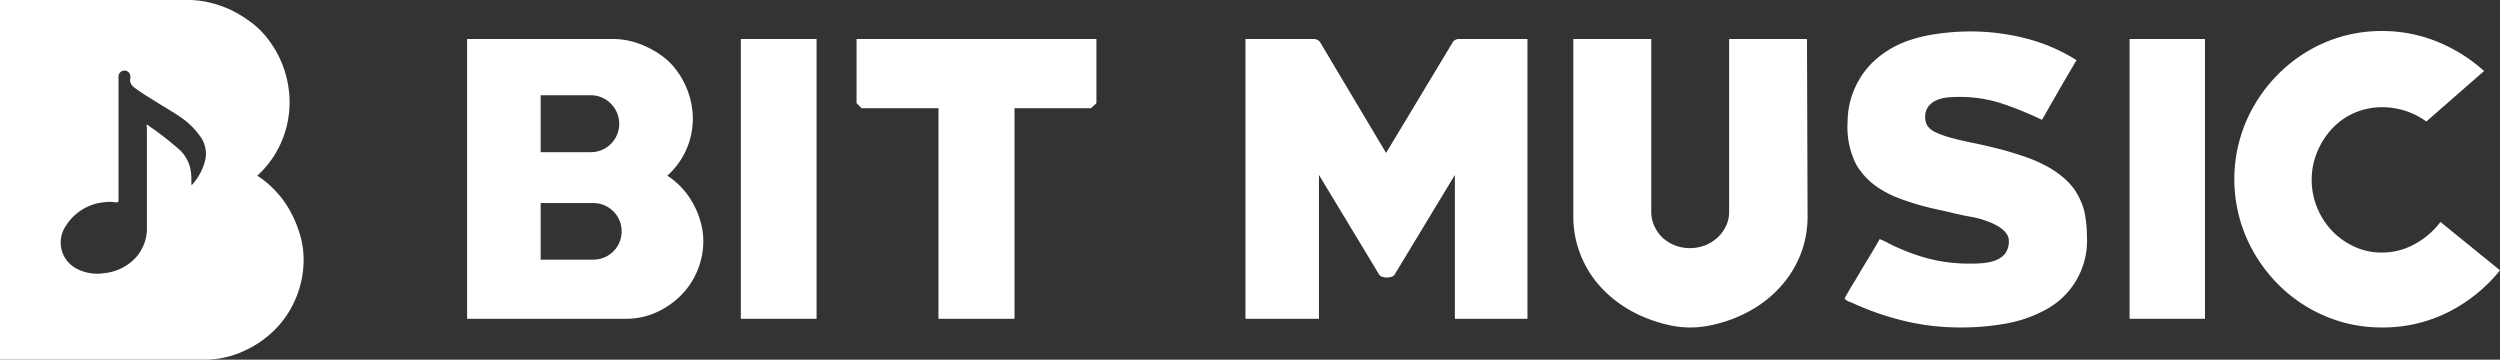 <svg xmlns="http://www.w3.org/2000/svg" viewBox="0 0 303.1 43.61"><rect x="0" y="0" width="303.1" height="43.61" fill="#333333" stroke="none"/><defs><style>.cls-1{fill:#fff;}</style></defs><title>bannerRecurso 2LOGO</title><g id="Capa_2" data-name="Capa 2"><g id="Capa_1-2" data-name="Capa 1"><path class="cls-1" d="M75.87,38.65H56.63V4.73H74.38a8.65,8.65,0,0,1,2,.24,10.08,10.08,0,0,1,2,.7,11.09,11.09,0,0,1,1.83,1.07,8,8,0,0,1,1.47,1.35A9.93,9.93,0,0,1,83.37,11,9.72,9.72,0,0,1,84,14.34a9.33,9.33,0,0,1-.79,3.79A9.2,9.2,0,0,1,80.9,21.3a8.81,8.81,0,0,1,1.77,1.48,9.7,9.7,0,0,1,1.38,1.93,10.25,10.25,0,0,1,.89,2.2,8.3,8.3,0,0,1,.33,2.26,9.39,9.39,0,0,1-.72,3.65,9.24,9.24,0,0,1-2,3,10,10,0,0,1-3,2.06A8.84,8.84,0,0,1,75.87,38.65Zm-4.24-27.1H65.55v6.9h6.08a3.44,3.44,0,0,0,2.43-5.88A3.35,3.35,0,0,0,71.63,11.55Zm.31,13.07H65.55v6.86h6.39a3.43,3.43,0,1,0,0-6.86Z"/><path class="cls-1" d="M89.82,38.65V4.73H99V38.65Z"/><path class="cls-1" d="M132.27,13.12H123V38.65h-9.22V13.12h-9.32l-.61-.61V4.73h29.08v7.78Z"/><path class="cls-1" d="M176.39,38.65V21.21l-7.26,12a.68.68,0,0,1-.44.35,1.83,1.83,0,0,1-.52.09,2,2,0,0,1-.57-.09.71.71,0,0,1-.44-.35l-7.25-12V38.65H151V4.73h8.31a.91.91,0,0,1,.74.39l8,13.42,8.08-13.42a.89.89,0,0,1,.7-.39h8.36V38.65Z"/><path class="cls-1" d="M219.15,26.24a12.67,12.67,0,0,1-.76,4.37,13,13,0,0,1-2.15,3.72A14.18,14.18,0,0,1,213,37.19a16.33,16.33,0,0,1-4.07,1.86,16.17,16.17,0,0,1-2,.48,11.37,11.37,0,0,1-2,.17,11.06,11.06,0,0,1-2-.17,16.64,16.64,0,0,1-1.94-.48,16.17,16.17,0,0,1-4.07-1.86,14.23,14.23,0,0,1-3.26-2.86,12.75,12.75,0,0,1-2.14-3.72,12.44,12.44,0,0,1-.77-4.37V4.73h9.45V25.67a4,4,0,0,0,.39,1.77,4.52,4.52,0,0,0,1,1.4,4.94,4.94,0,0,0,1.51.92,4.86,4.86,0,0,0,1.77.32,4.93,4.93,0,0,0,1.81-.32,4.82,4.82,0,0,0,1.51-.92,4.52,4.52,0,0,0,1.05-1.4,3.9,3.9,0,0,0,.4-1.77V4.73h9.44Z"/><path class="cls-1" d="M237.6,39.7a28.57,28.57,0,0,1-6.75-.8,33.56,33.56,0,0,1-6.41-2.24,1.76,1.76,0,0,1-.44-.17c-.23-.15-.35-.25-.35-.31a1.77,1.77,0,0,1,.18-.35c.11-.2.26-.45.44-.76s.37-.65.61-1l.7-1.2,1.4-2.31c.43-.73.74-1.25.91-1.57a7.37,7.37,0,0,1,1.1.52,25.09,25.09,0,0,0,4.74,1.82,19.68,19.68,0,0,0,5.05.63c.5,0,1,0,1.6-.06a6.08,6.08,0,0,0,1.55-.33,2.83,2.83,0,0,0,1.16-.81,2.42,2.42,0,0,0,.46-1.56,1.41,1.41,0,0,0-.27-.85,2.71,2.71,0,0,0-.65-.66,5.38,5.38,0,0,0-.83-.5,6.2,6.2,0,0,0-.83-.35,10.31,10.31,0,0,0-1.88-.53c-.64-.11-1.29-.25-1.93-.39q-1.26-.31-2.49-.57c-.82-.18-1.6-.38-2.36-.61s-1.54-.49-2.25-.77a11.91,11.91,0,0,1-2-1,8.57,8.57,0,0,1-3-3A10,10,0,0,1,224,14.84a10.53,10.53,0,0,1,.24-2.21,9.63,9.63,0,0,1,.72-2.12,9.94,9.94,0,0,1,2.49-3.33,12,12,0,0,1,3.39-2.06,17.41,17.41,0,0,1,3.92-1,28.22,28.22,0,0,1,4.11-.31,27.13,27.13,0,0,1,6.64.82,21.58,21.58,0,0,1,6.25,2.66c-.73,1.23-1.43,2.44-2.12,3.62l-2.07,3.62a41,41,0,0,0-4.92-2,16.43,16.43,0,0,0-5.14-.78q-.66,0-1.38.06a4.72,4.72,0,0,0-1.33.33,2.65,2.65,0,0,0-1,.76,2.13,2.13,0,0,0-.39,1.34,2,2,0,0,0,.26,1,2.52,2.52,0,0,0,1.12.85,11.46,11.46,0,0,0,2,.68c.78.21,1.64.4,2.58.59s1.9.42,2.93.68,2,.56,3,.89a18.12,18.12,0,0,1,2.84,1.22,11.25,11.25,0,0,1,2.39,1.71,7.23,7.23,0,0,1,1.66,2.33,7.42,7.42,0,0,1,.65,2.16,15,15,0,0,1,.18,2.3,9.48,9.48,0,0,1-4.9,8.84,15.64,15.64,0,0,1-4.94,1.74A30.2,30.2,0,0,1,237.6,39.7Z"/><path class="cls-1" d="M258.19,38.65V4.73h9.14V38.65Z"/><path class="cls-1" d="M288.8,39.7a17.31,17.31,0,0,1-7-1.42,17.79,17.79,0,0,1-5.68-3.89,18.4,18.4,0,0,1-3.83-5.73,17.85,17.85,0,0,1,0-13.86,18.36,18.36,0,0,1,3.83-5.72,18,18,0,0,1,5.68-3.9,17.47,17.47,0,0,1,7-1.42A17.71,17.71,0,0,1,295.36,5a19.37,19.37,0,0,1,5.81,3.61l-7,6.12A9.07,9.07,0,0,0,288.84,13a8.41,8.41,0,0,0-3.41.69,8.22,8.22,0,0,0-2.71,1.93,9.28,9.28,0,0,0-1.79,2.82,8.65,8.65,0,0,0-.66,3.34,8.75,8.75,0,0,0,.66,3.39,9,9,0,0,0,1.79,2.8,8.8,8.8,0,0,0,2.69,1.92,7.85,7.85,0,0,0,3.39.73,8.12,8.12,0,0,0,3.91-1,9.7,9.7,0,0,0,3.17-2.71l7.22,5.86a19.06,19.06,0,0,1-6.41,5.14A17.63,17.63,0,0,1,288.8,39.7Z"/><path class="cls-1" d="M36.39,28.52a13.78,13.78,0,0,0-1.16-2.84,11.61,11.61,0,0,0-1.77-2.47,11.34,11.34,0,0,0-2.27-1.91,11.78,11.78,0,0,0,2.92-4.08,12.13,12.13,0,0,0,1-4.86,12.62,12.62,0,0,0-2.92-8,10.18,10.18,0,0,0-1.88-1.75A14.84,14.84,0,0,0,28,1.21a13.27,13.27,0,0,0-2.59-.9A11,11,0,0,0,22.82,0H0V43.61H24.73a11.35,11.35,0,0,0,4.72-1A12.69,12.69,0,0,0,33.3,40a11.93,11.93,0,0,0,2.58-3.87,12.05,12.05,0,0,0,.93-4.7A10.63,10.63,0,0,0,36.39,28.52ZM24.88,19.41a6.76,6.76,0,0,1-1.65,3.05c-.06-.41,0-.8-.05-1.2a4.45,4.45,0,0,0-1.66-3.32,38.85,38.85,0,0,0-3.46-2.67c-.08-.06-.15-.18-.25-.13s0,.19,0,.28v12a5.34,5.34,0,0,1-1.2,3.64,6,6,0,0,1-4,2.06,5.32,5.32,0,0,1-3.14-.46,3.57,3.57,0,0,1-1.53-5.21,6.16,6.16,0,0,1,4.68-2.93,4.86,4.86,0,0,1,1.32,0c.41.05.43,0,.43-.39V9.63a2.54,2.54,0,0,1,0-.39.72.72,0,0,1,.71-.68.69.69,0,0,1,.72.63,1,1,0,0,1,0,.3c-.13.6.23.94.64,1.24,1,.73,2.06,1.34,3.1,2,.83.51,1.68,1,2.48,1.56a9.36,9.36,0,0,1,2.37,2.41A3.53,3.53,0,0,1,24.88,19.41Z"/></g></g></svg>